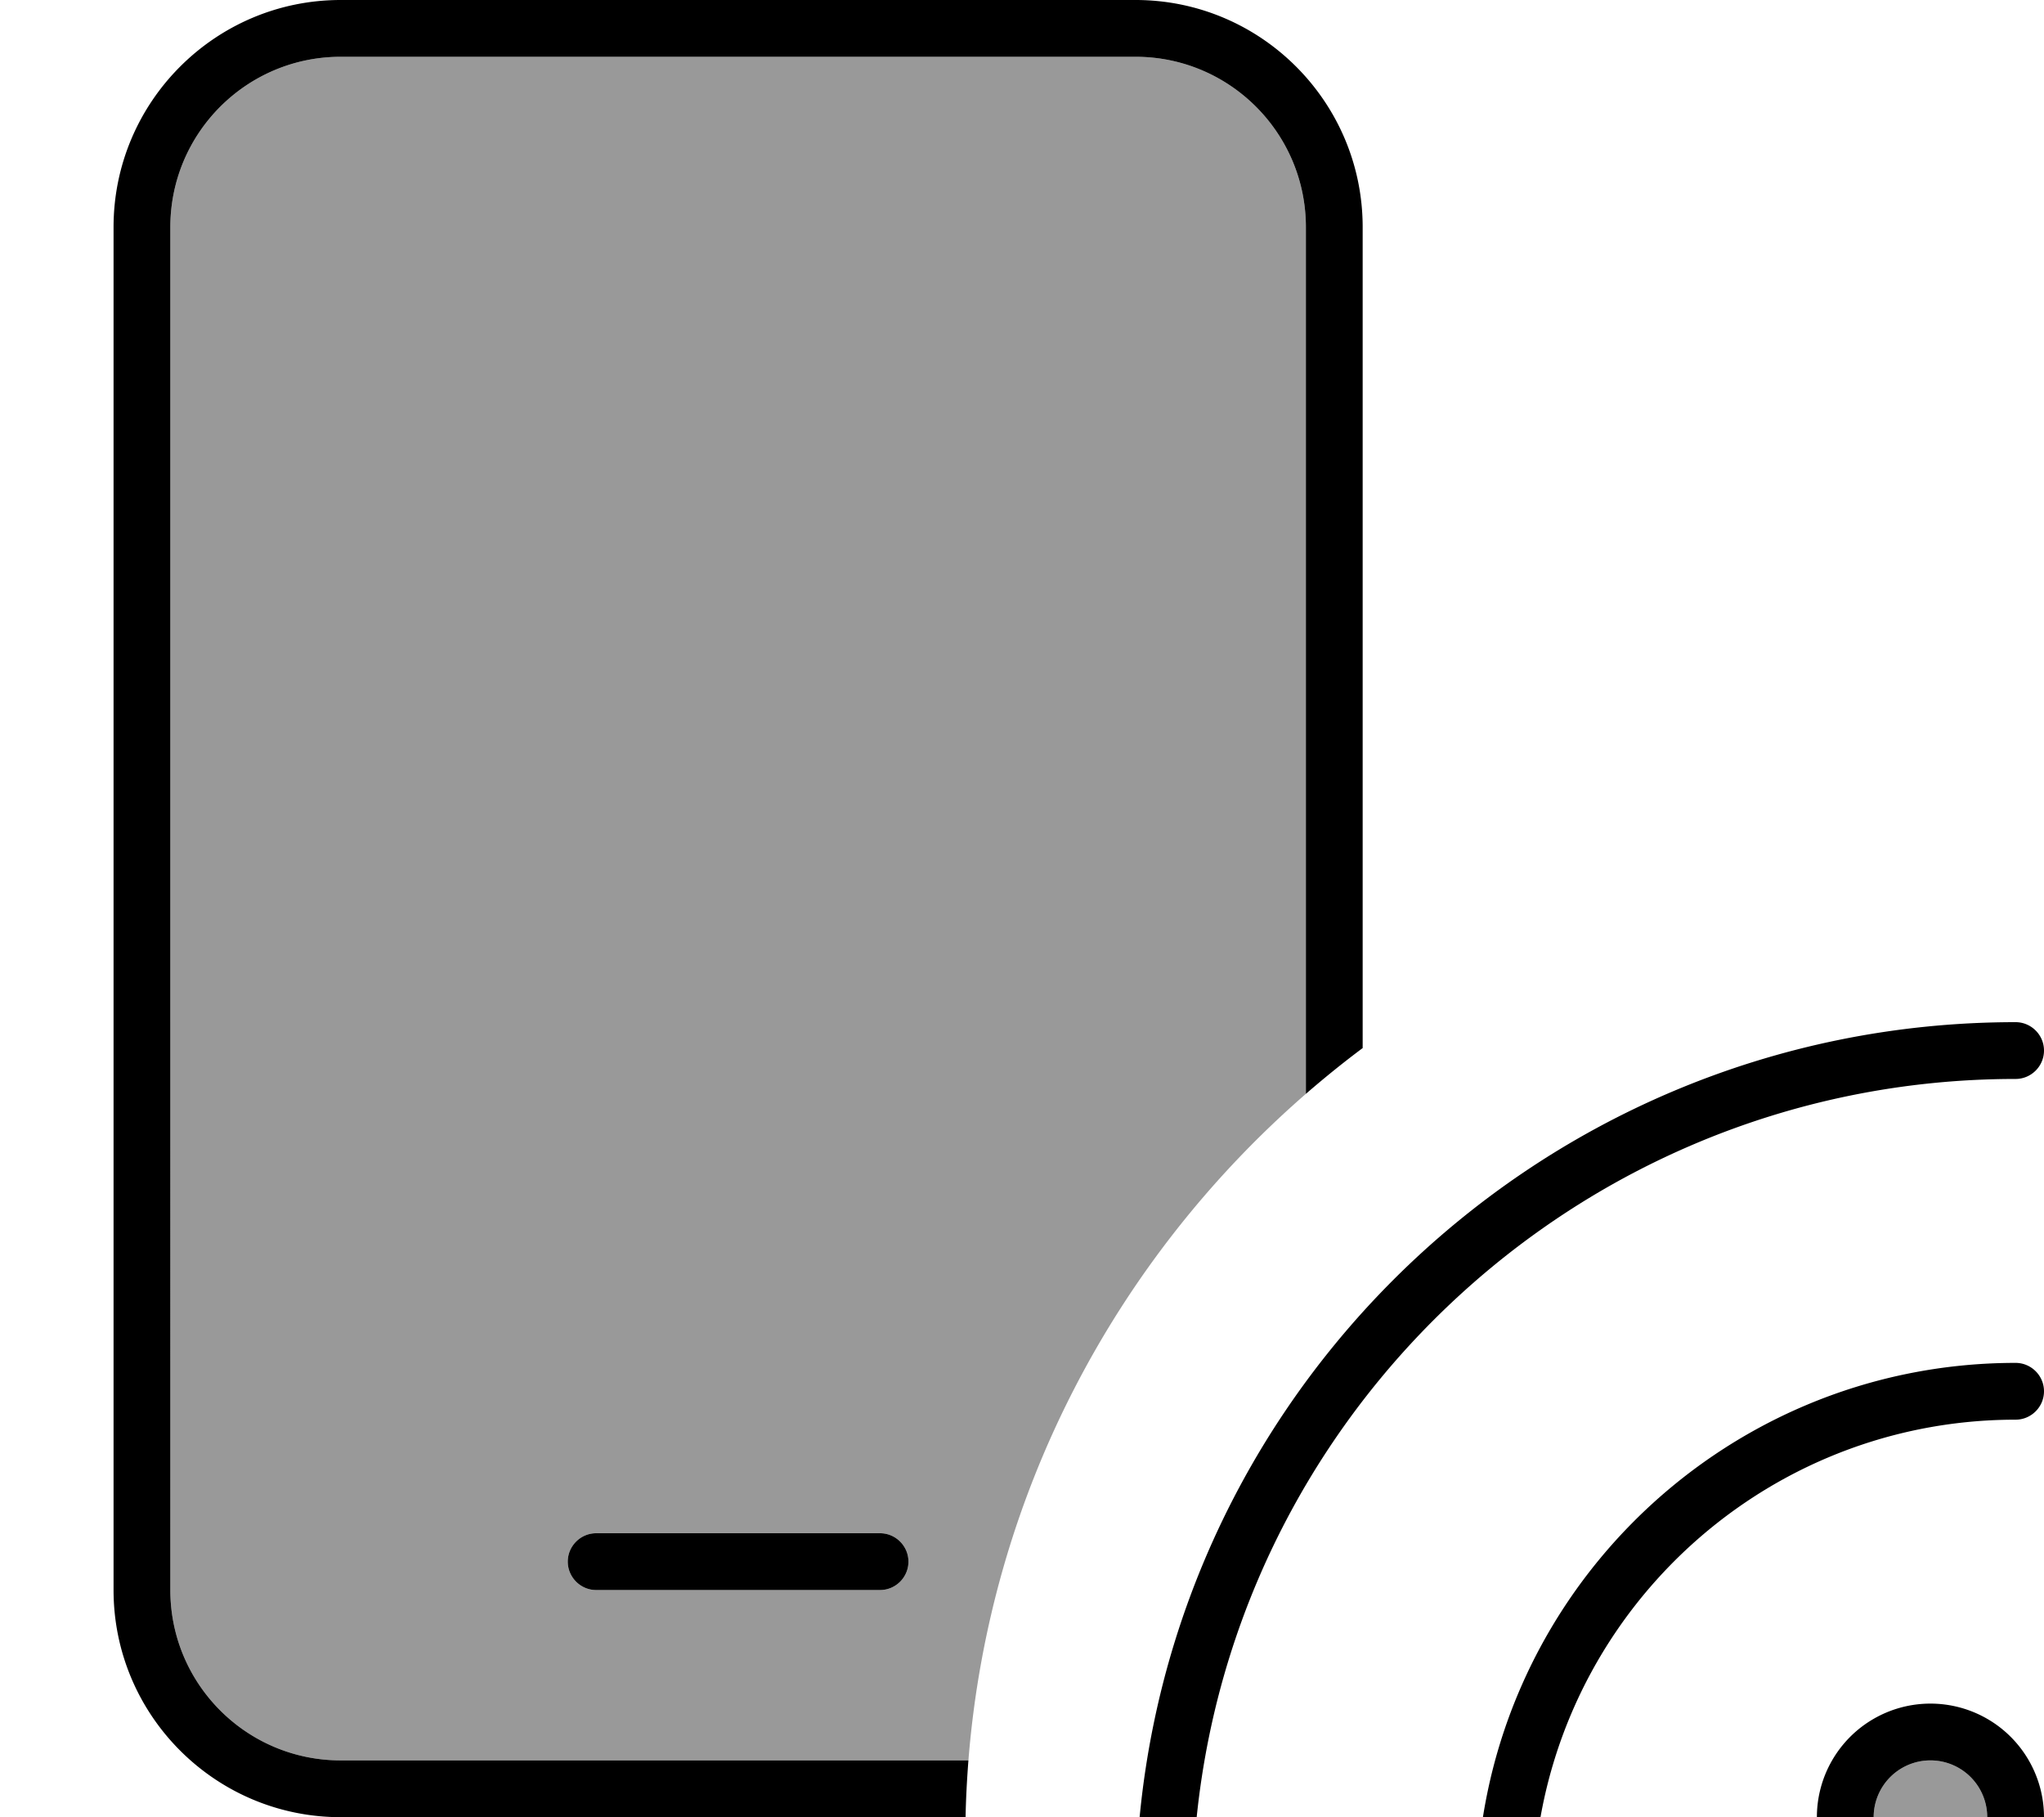 <svg fill="currentColor" xmlns="http://www.w3.org/2000/svg" viewBox="0 0 576 512"><!--! Font Awesome Pro 7.0.1 by @fontawesome - https://fontawesome.com License - https://fontawesome.com/license (Commercial License) Copyright 2025 Fonticons, Inc. --><path opacity=".4" fill="currentColor" d="M48 64c0-26.5 21.5-48 48-48l224 0c26.5 0 48 21.5 48 48l0 244.2c-53.5 46.5-89.1 112.9-95.1 187.8L96 496c-26.5 0-48-21.5-48-48L48 64zM160 440c0 4.4 3.6 8 8 8l80 0c4.4 0 8-3.6 8-8s-3.6-8-8-8l-80 0c-4.4 0-8 3.6-8 8zm400 72a16 16 0 1 1 -32 0 16 16 0 1 1 32 0z"/><path fill="currentColor" d="M96 16l224 0c26.5 0 48 21.5 48 48l0 244.2c5.2-4.5 10.5-8.8 16-12.9L384 64c0-35.3-28.7-64-64-64L96 0C60.7 0 32 28.7 32 64l0 384c0 35.3 28.7 64 64 64l176.1 0c.1-5.4 .4-10.7 .8-16L96 496c-26.5 0-48-21.5-48-48L48 64c0-26.5 21.5-48 48-48zm72 416c-4.4 0-8 3.6-8 8s3.6 8 8 8l80 0c4.4 0 8-3.6 8-8s-3.6-8-8-8l-80 0zM568 288c-137 0-248 111-248 248 0 4.4 3.6 8 8 8s8-3.6 8-8c0-128.1 103.9-232 232-232 4.4 0 8-3.6 8-8s-3.6-8-8-8zm-8 224a16 16 0 1 1 -32 0 16 16 0 1 1 32 0zm-48 0a32 32 0 1 0 64 0 32 32 0 1 0 -64 0zm64-120c0-4.4-3.6-8-8-8-83.9 0-152 68.1-152 152 0 4.4 3.6 8 8 8s8-3.6 8-8c0-75.1 60.9-136 136-136 4.4 0 8-3.6 8-8z"/></svg>
